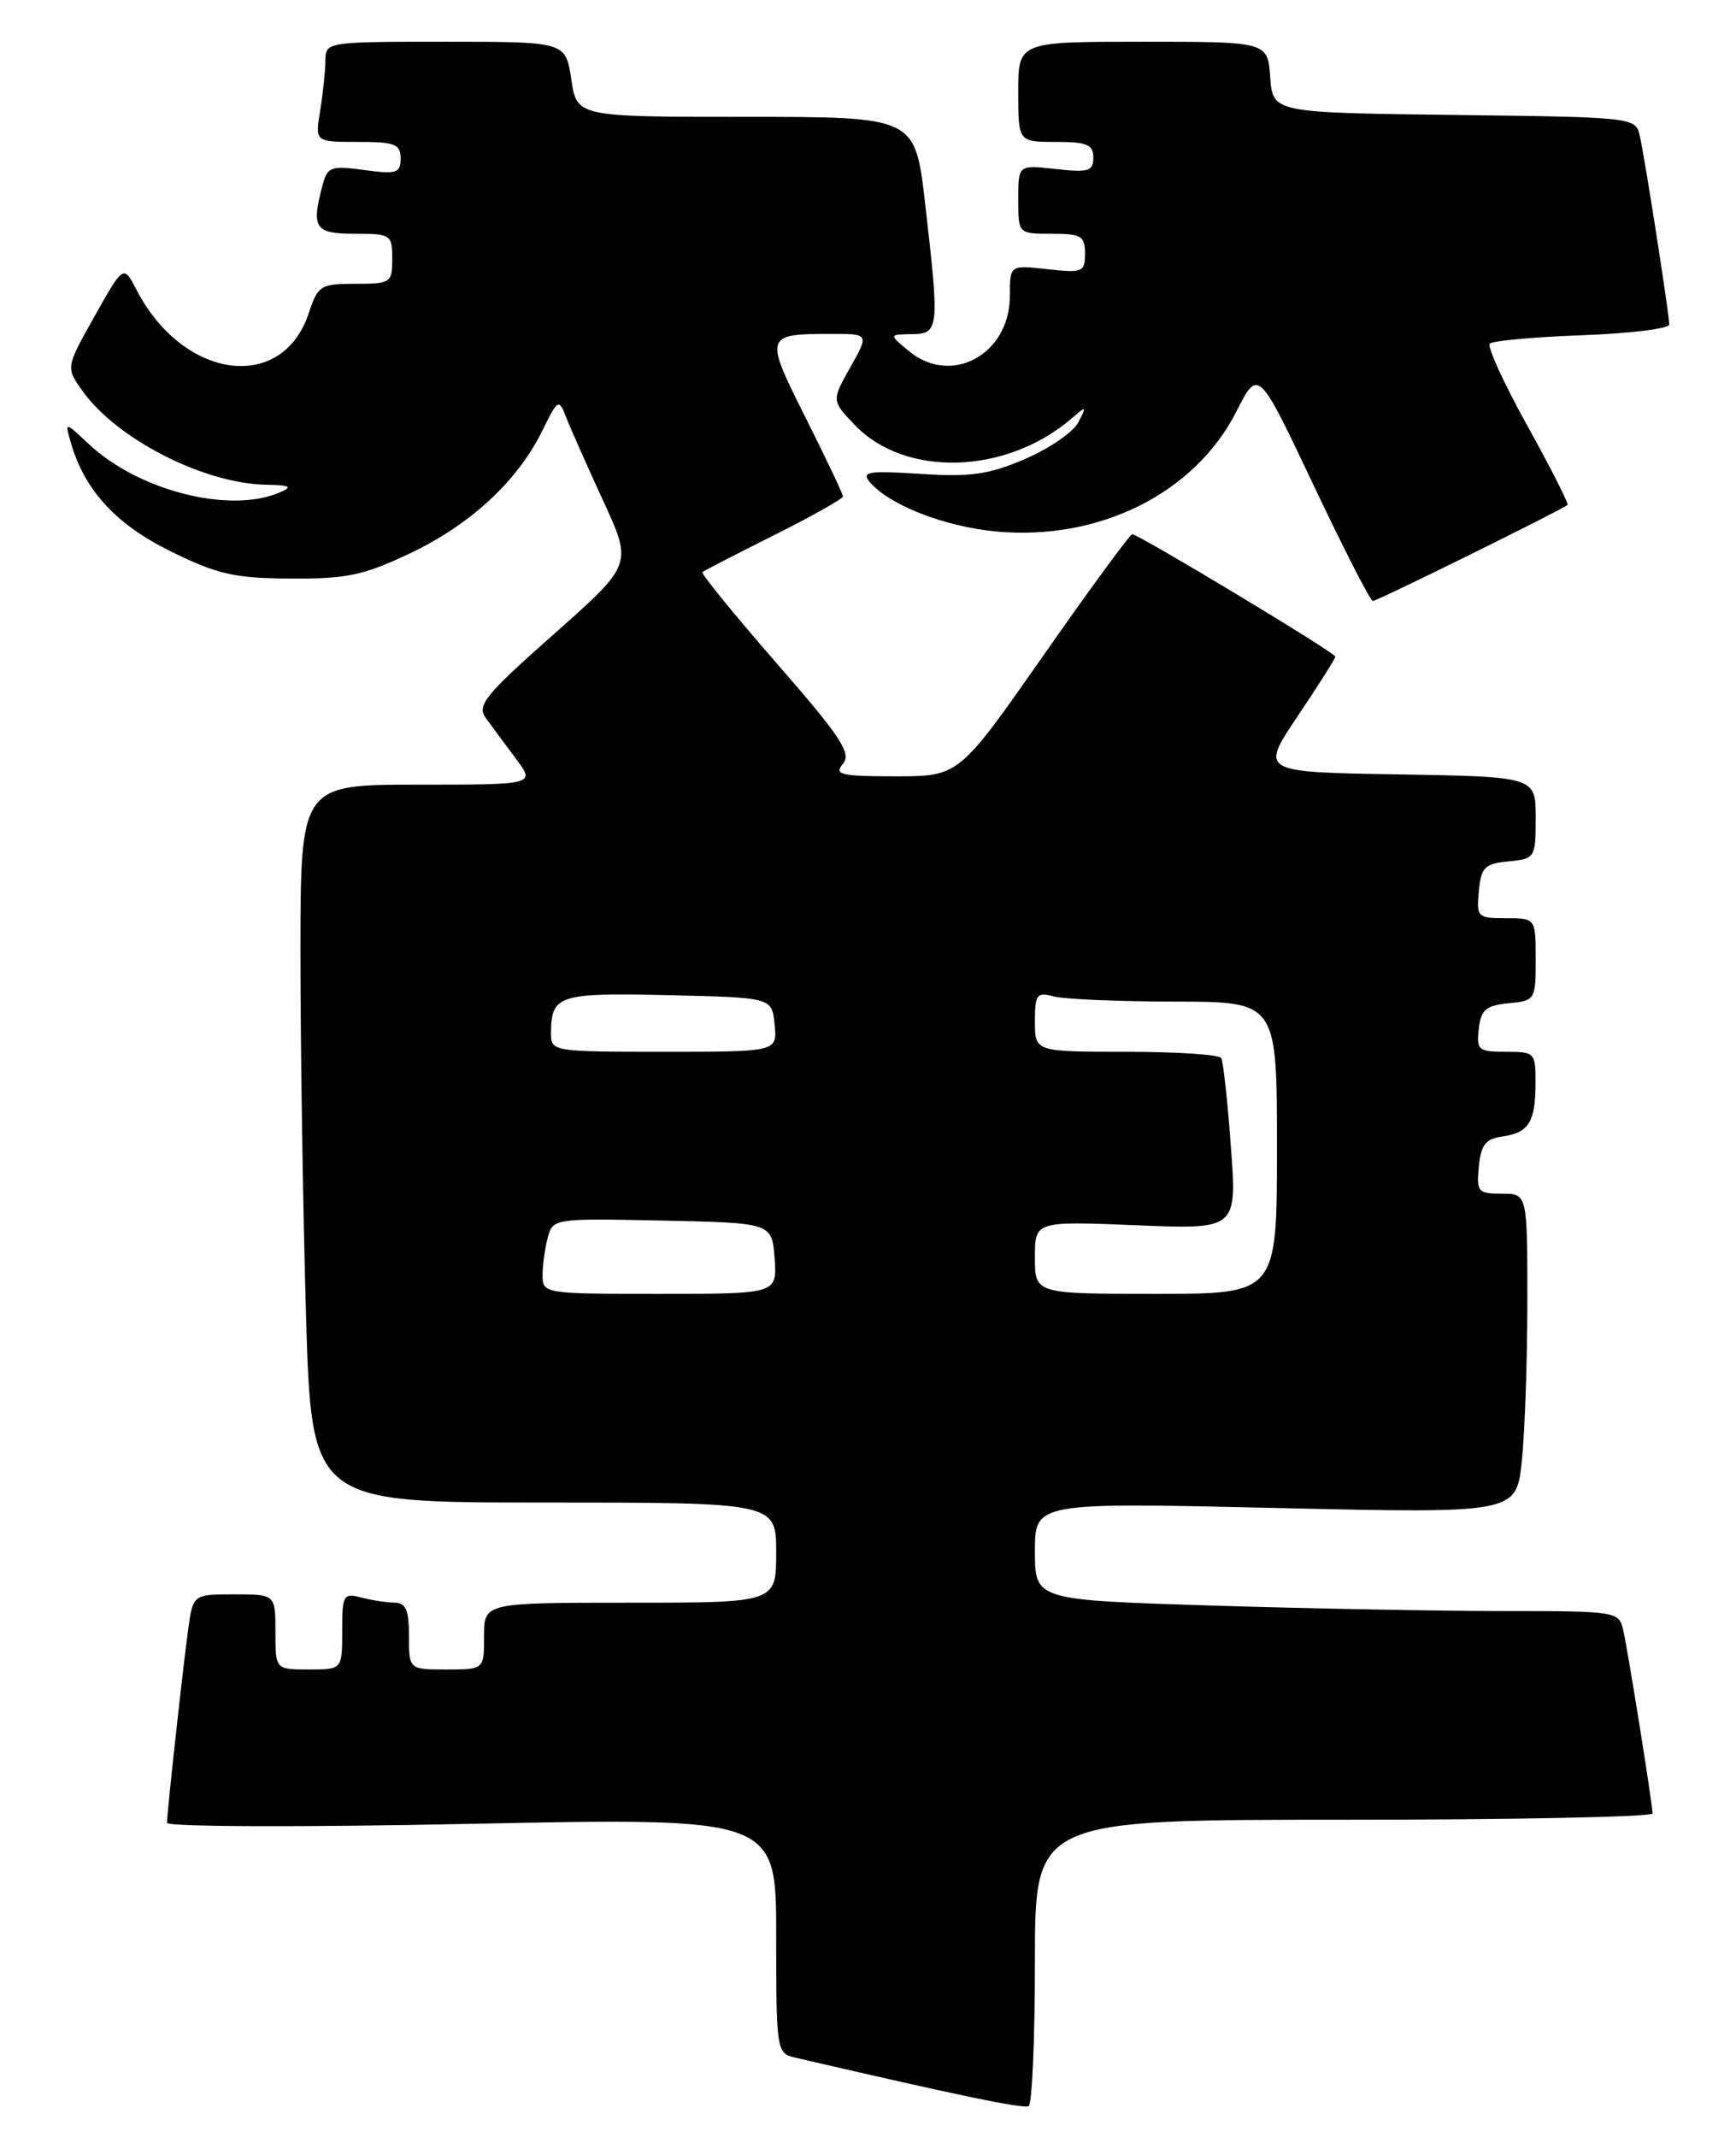 <?xml version="1.0" encoding="UTF-8" standalone="no"?>
<!DOCTYPE svg PUBLIC "-//W3C//DTD SVG 1.1//EN" "http://www.w3.org/Graphics/SVG/1.1/DTD/svg11.dtd" >
<svg xmlns="http://www.w3.org/2000/svg" xmlns:xlink="http://www.w3.org/1999/xlink" version="1.1" viewBox="0 0 208 256">
 <g >
 <path fill="currentColor"
d=" M 124.00 234.94 C 124.00 218.00 124.00 218.00 161.00 218.00 C 181.35 218.00 198.00 217.66 198.00 217.25 C 197.99 216.09 195.06 197.78 194.48 195.25 C 193.97 193.05 193.65 193.00 180.14 193.00 C 172.54 193.00 156.80 192.70 145.16 192.34 C 124.00 191.68 124.00 191.68 124.00 185.83 C 124.00 179.99 124.00 179.99 152.84 180.65 C 181.68 181.31 181.68 181.31 182.34 175.01 C 182.70 171.54 183.00 162.92 183.00 155.85 C 183.00 143.00 183.00 143.00 179.94 143.00 C 177.08 143.00 176.89 142.78 177.19 139.75 C 177.44 137.15 178.00 136.43 180.00 136.15 C 183.17 135.70 183.97 134.43 183.98 129.75 C 184.00 126.11 183.89 126.00 180.43 126.00 C 177.13 126.00 176.89 125.80 177.18 123.25 C 177.45 120.96 178.04 120.45 180.75 120.19 C 183.94 119.88 184.00 119.78 184.00 114.94 C 184.00 110.00 184.00 110.00 180.44 110.00 C 177.02 110.00 176.89 109.87 177.19 106.75 C 177.46 103.89 177.89 103.46 180.75 103.19 C 183.93 102.88 184.00 102.77 184.00 97.96 C 184.00 93.05 184.00 93.05 167.49 92.77 C 150.98 92.50 150.98 92.50 155.49 85.78 C 157.97 82.09 160.00 78.88 160.00 78.66 C 160.00 78.20 136.42 64.00 135.66 64.00 C 135.39 64.00 130.61 70.52 125.03 78.50 C 114.90 93.00 114.90 93.00 107.33 93.00 C 100.71 93.00 99.91 92.81 101.00 91.50 C 102.05 90.24 100.76 88.29 93.03 79.43 C 87.96 73.61 83.97 68.71 84.16 68.54 C 84.35 68.37 88.21 66.38 92.75 64.11 C 97.29 61.84 101.00 59.75 101.00 59.47 C 101.00 59.19 98.99 54.96 96.54 50.07 C 91.55 40.15 91.60 40.00 99.65 40.00 C 104.13 40.00 104.13 40.00 101.88 44.00 C 99.63 48.00 99.63 48.00 102.41 50.91 C 108.46 57.23 120.56 56.86 128.40 50.13 C 130.19 48.58 130.23 48.61 129.19 50.61 C 128.58 51.77 125.72 53.74 122.83 54.98 C 118.48 56.85 116.33 57.16 110.29 56.77 C 104.07 56.37 103.18 56.51 104.19 57.72 C 106.47 60.47 113.14 63.09 119.35 63.67 C 131.69 64.82 143.16 59.10 148.13 49.31 C 150.76 44.13 150.76 44.13 157.36 58.07 C 160.98 65.73 164.20 72.00 164.49 72.00 C 165.01 72.00 187.18 61.06 187.81 60.49 C 187.98 60.34 185.81 56.07 183.00 51.00 C 180.19 45.93 178.16 41.51 178.50 41.17 C 178.84 40.82 183.82 40.37 189.56 40.16 C 195.30 39.95 200.00 39.37 200.00 38.88 C 200.00 37.65 197.10 19.03 196.47 16.27 C 195.98 14.06 195.80 14.04 174.24 13.77 C 152.50 13.50 152.50 13.50 152.19 9.25 C 151.89 5.00 151.89 5.00 136.94 5.00 C 122.00 5.00 122.00 5.00 122.00 11.00 C 122.00 17.00 122.00 17.00 126.50 17.00 C 130.24 17.00 131.00 17.32 131.00 18.88 C 131.00 20.51 130.42 20.69 126.50 20.25 C 122.00 19.74 122.00 19.74 122.00 23.87 C 122.00 28.00 122.00 28.00 126.00 28.00 C 129.54 28.00 130.00 28.27 130.00 30.38 C 130.00 32.60 129.71 32.72 125.50 32.25 C 121.00 31.74 121.00 31.74 121.00 35.42 C 121.00 42.47 113.98 46.30 108.86 42.03 C 106.50 40.07 106.50 40.07 109.25 40.03 C 112.53 39.99 112.58 39.44 110.83 24.25 C 109.64 14.00 109.64 14.00 89.38 14.00 C 69.12 14.00 69.12 14.00 68.45 9.50 C 67.77 5.00 67.77 5.00 53.39 5.00 C 39.14 5.00 39.00 5.02 38.99 7.25 C 38.98 8.49 38.70 11.19 38.36 13.25 C 37.74 17.00 37.74 17.00 42.87 17.00 C 47.32 17.00 48.00 17.26 48.00 18.98 C 48.00 20.74 47.52 20.90 43.65 20.37 C 39.68 19.82 39.24 19.98 38.66 22.13 C 37.27 27.34 37.70 28.00 42.50 28.00 C 46.83 28.00 47.00 28.11 47.00 31.00 C 47.00 33.88 46.82 34.00 42.58 34.00 C 38.41 34.00 38.09 34.20 37.00 37.50 C 33.83 47.12 21.94 45.51 16.35 34.71 C 14.80 31.72 14.80 31.72 11.34 37.87 C 7.88 44.02 7.88 44.02 9.88 46.83 C 13.99 52.60 24.41 57.93 31.88 58.07 C 34.81 58.13 35.12 58.30 33.50 59.00 C 27.52 61.57 16.61 58.80 10.63 53.19 C 7.76 50.50 7.76 50.50 8.48 53.00 C 10.11 58.71 13.88 62.82 20.45 66.05 C 26.06 68.81 28.07 69.27 34.80 69.31 C 41.50 69.36 43.54 68.93 49.06 66.32 C 56.32 62.89 61.95 57.69 64.92 51.71 C 66.88 47.73 66.94 47.70 67.87 50.08 C 68.39 51.41 70.39 55.90 72.30 60.06 C 75.78 67.62 75.78 67.62 66.37 75.96 C 58.04 83.34 57.10 84.50 58.23 86.05 C 58.93 87.01 60.54 89.19 61.82 90.90 C 64.14 94.00 64.14 94.00 50.07 94.00 C 36.00 94.00 36.00 94.00 36.00 114.34 C 36.00 125.52 36.30 144.87 36.66 157.34 C 37.32 180.00 37.32 180.00 65.16 180.00 C 93.00 180.00 93.00 180.00 93.00 186.00 C 93.00 192.00 93.00 192.00 75.50 192.00 C 58.00 192.00 58.00 192.00 58.00 196.00 C 58.00 200.00 58.00 200.00 53.50 200.00 C 49.00 200.00 49.00 200.00 49.00 196.00 C 49.00 192.86 48.62 192.00 47.25 191.99 C 46.29 191.98 44.49 191.70 43.25 191.37 C 41.15 190.81 41.00 191.08 41.00 195.38 C 41.00 200.00 41.00 200.00 37.00 200.00 C 33.00 200.00 33.00 200.00 33.00 195.50 C 33.00 191.00 33.00 191.00 28.06 191.00 C 23.12 191.00 23.12 191.00 22.54 195.25 C 21.88 200.12 20.02 217.07 20.01 218.37 C 20.00 218.85 36.01 218.91 56.50 218.49 C 93.00 217.75 93.00 217.75 93.00 231.86 C 93.00 245.66 93.05 245.97 95.25 246.49 C 114.62 250.99 122.63 252.66 123.25 252.31 C 123.66 252.07 124.00 244.26 124.00 234.94 Z  M 65.01 152.75 C 65.02 151.51 65.30 149.47 65.64 148.22 C 66.24 145.98 66.45 145.95 79.37 146.22 C 92.50 146.50 92.50 146.50 92.81 150.75 C 93.11 155.00 93.11 155.00 79.06 155.00 C 65.14 155.00 65.00 154.98 65.01 152.75 Z  M 124.00 150.64 C 124.00 146.29 124.00 146.29 136.10 146.78 C 148.21 147.28 148.21 147.28 147.48 137.39 C 147.09 131.95 146.56 127.16 146.32 126.75 C 146.08 126.34 140.96 126.00 134.94 126.00 C 124.00 126.00 124.00 126.00 124.00 122.38 C 124.00 119.12 124.22 118.83 126.25 119.37 C 127.49 119.70 134.01 119.98 140.75 119.99 C 153.00 120.00 153.00 120.00 153.00 137.50 C 153.00 155.00 153.00 155.00 138.50 155.00 C 124.00 155.00 124.00 155.00 124.00 150.64 Z  M 66.02 123.75 C 66.05 119.19 66.90 118.92 80.08 119.22 C 92.50 119.50 92.50 119.50 92.81 122.75 C 93.13 126.00 93.13 126.00 79.56 126.00 C 66.16 126.00 66.00 125.97 66.02 123.75 Z "/>
</g>
</svg>